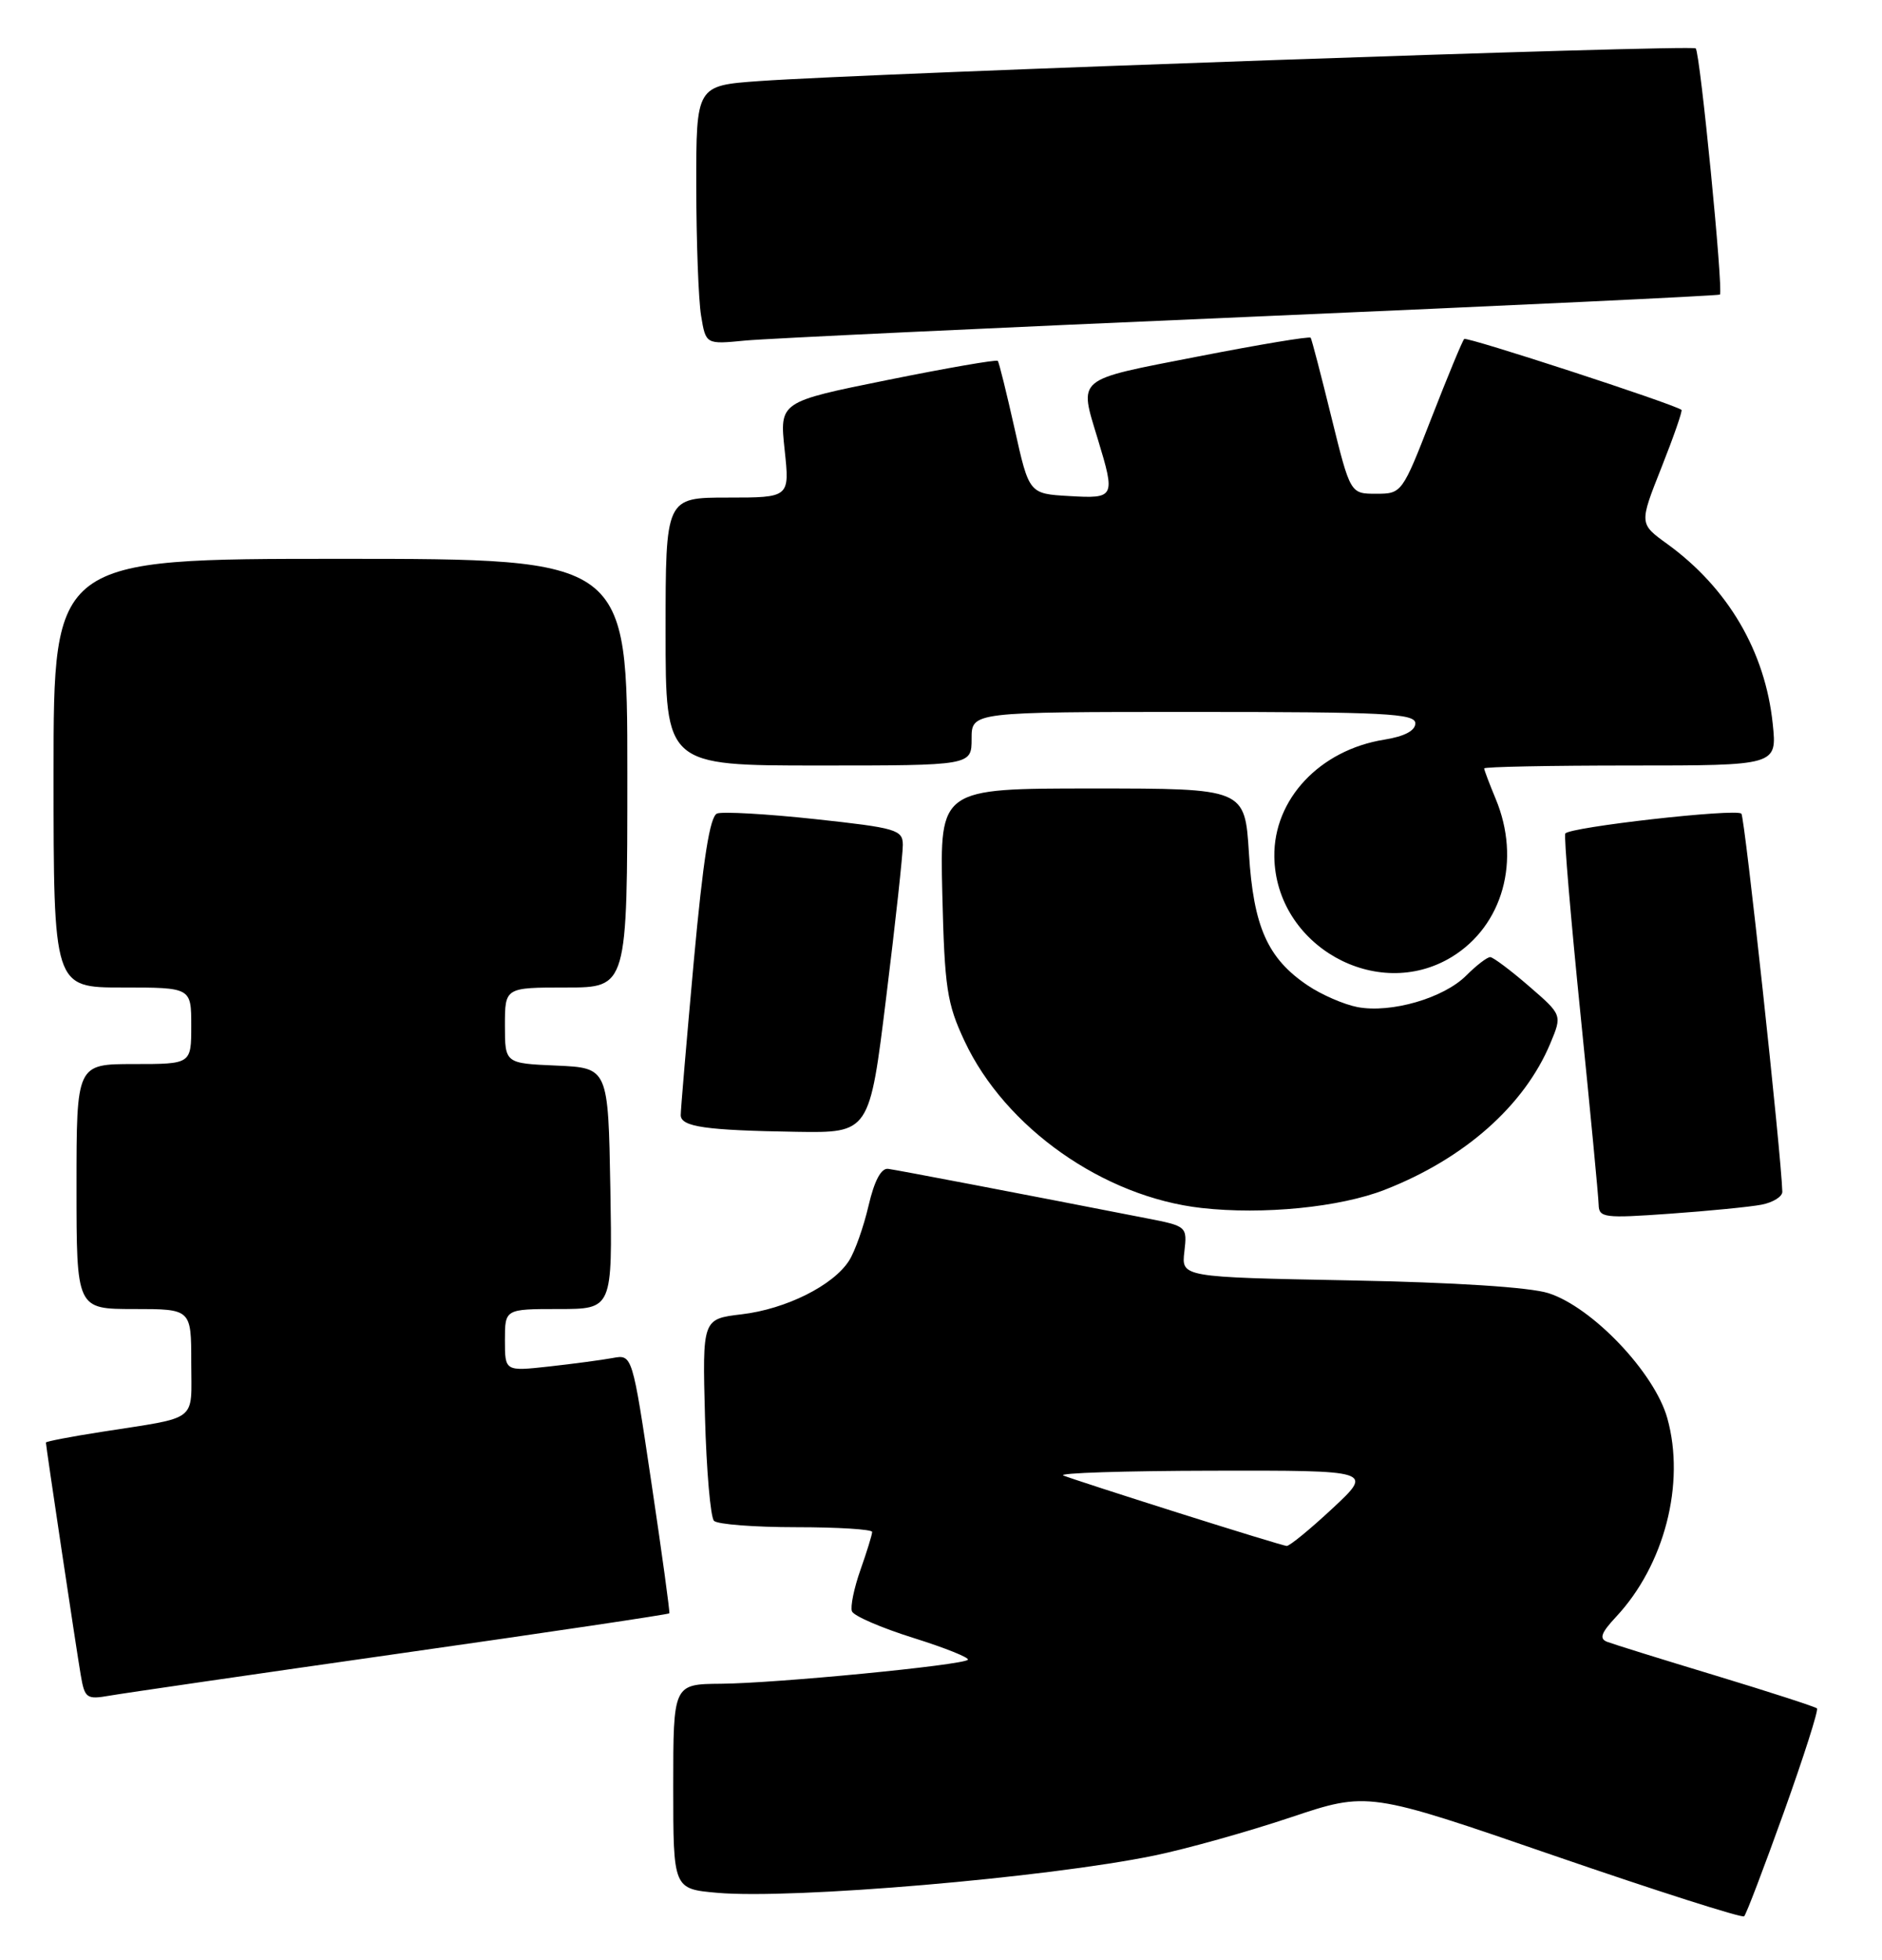 <?xml version="1.0" encoding="UTF-8" standalone="no"?>
<!DOCTYPE svg PUBLIC "-//W3C//DTD SVG 1.1//EN" "http://www.w3.org/Graphics/SVG/1.1/DTD/svg11.dtd" >
<svg xmlns="http://www.w3.org/2000/svg" xmlns:xlink="http://www.w3.org/1999/xlink" version="1.1" viewBox="0 0 246 256">
 <g >
 <path fill="currentColor"
d=" M 233.18 236.71 C 235.77 229.48 237.72 223.38 237.50 223.17 C 237.29 222.96 231.36 221.04 224.31 218.90 C 217.26 216.77 210.87 214.78 210.09 214.48 C 209.01 214.07 209.27 213.32 211.23 211.22 C 217.56 204.46 220.32 193.80 217.94 185.27 C 216.28 179.32 208.15 170.77 202.41 168.93 C 199.98 168.15 190.17 167.52 176.46 167.26 C 154.42 166.84 154.42 166.84 154.81 163.51 C 155.19 160.21 155.15 160.17 149.85 159.14 C 133.53 155.95 117.32 152.85 116.10 152.69 C 115.18 152.56 114.29 154.23 113.53 157.50 C 112.89 160.25 111.75 163.48 110.99 164.67 C 108.94 167.91 102.74 171.01 96.94 171.69 C 91.81 172.30 91.81 172.30 92.15 185.07 C 92.34 192.09 92.87 198.21 93.33 198.67 C 93.79 199.13 98.63 199.50 104.08 199.50 C 109.54 199.50 114.00 199.78 114.00 200.12 C 114.00 200.47 113.31 202.70 112.47 205.08 C 111.63 207.46 111.13 209.90 111.36 210.49 C 111.59 211.09 115.20 212.65 119.38 213.96 C 123.56 215.27 126.77 216.56 126.51 216.82 C 125.81 217.53 101.46 219.89 94.25 219.95 C 88.00 220.00 88.00 220.00 88.00 233.38 C 88.00 246.75 88.00 246.75 93.75 247.26 C 103.56 248.13 136.82 245.29 150.89 242.39 C 155.07 241.53 163.07 239.29 168.66 237.42 C 178.82 234.02 178.82 234.02 203.16 242.41 C 216.55 247.02 227.72 250.58 227.98 250.33 C 228.25 250.08 230.58 243.95 233.18 236.71 Z  M 52.42 215.97 C 71.62 213.24 87.40 210.89 87.49 210.75 C 87.58 210.61 86.53 202.94 85.15 193.71 C 82.65 176.92 82.65 176.92 80.08 177.40 C 78.66 177.66 74.91 178.16 71.75 178.51 C 66.00 179.14 66.00 179.14 66.00 175.07 C 66.00 171.00 66.00 171.00 73.03 171.00 C 80.05 171.00 80.05 171.00 79.78 155.25 C 79.50 139.50 79.50 139.50 72.75 139.20 C 66.00 138.91 66.00 138.91 66.00 133.95 C 66.00 129.00 66.00 129.00 74.00 129.00 C 82.00 129.00 82.00 129.00 82.00 101.00 C 82.00 73.00 82.00 73.00 44.50 73.00 C 7.00 73.00 7.00 73.00 7.00 101.00 C 7.00 129.00 7.00 129.00 16.00 129.00 C 25.00 129.00 25.00 129.00 25.00 134.00 C 25.00 139.00 25.00 139.00 17.50 139.00 C 10.00 139.00 10.00 139.00 10.00 155.00 C 10.00 171.00 10.00 171.00 17.50 171.00 C 25.00 171.00 25.00 171.00 25.00 177.98 C 25.00 185.90 26.13 185.03 13.25 187.05 C 9.26 187.67 6.00 188.30 6.00 188.44 C 6.00 188.90 9.96 215.33 10.55 218.79 C 11.07 221.85 11.31 222.03 14.30 221.51 C 16.06 221.20 33.21 218.71 52.42 215.97 Z  M 181.01 155.42 C 191.42 151.36 199.25 144.43 202.65 136.29 C 204.20 132.58 204.20 132.58 199.85 128.82 C 197.46 126.75 195.18 125.05 194.80 125.03 C 194.41 125.01 193.00 126.09 191.66 127.43 C 188.71 130.39 181.84 132.38 177.45 131.56 C 175.68 131.22 172.74 129.95 170.92 128.72 C 165.69 125.20 163.84 121.06 163.25 111.46 C 162.72 103.00 162.72 103.00 142.78 103.00 C 122.85 103.00 122.85 103.00 123.17 116.75 C 123.47 129.06 123.77 131.08 126.08 136.00 C 131.39 147.32 144.24 156.36 157.05 157.80 C 165.11 158.71 175.15 157.71 181.01 155.42 Z  M 230.25 157.37 C 231.76 157.08 232.99 156.31 232.97 155.67 C 232.84 150.86 228.06 106.73 227.62 106.29 C 226.92 105.58 205.07 108.05 204.60 108.89 C 204.41 109.22 205.31 119.85 206.59 132.50 C 207.87 145.15 208.94 156.34 208.96 157.36 C 209.00 159.08 209.68 159.16 218.25 158.55 C 223.34 158.19 228.74 157.66 230.25 157.37 Z  M 115.84 130.25 C 117.05 120.49 118.02 111.54 118.01 110.37 C 118.00 108.39 117.17 108.15 106.53 107.00 C 100.21 106.32 94.46 106.00 93.73 106.27 C 92.79 106.64 91.91 112.20 90.68 125.64 C 89.74 136.01 88.97 145.03 88.98 145.68 C 89.01 147.20 92.23 147.66 104.08 147.85 C 113.66 148.00 113.66 148.00 115.84 130.25 Z  M 189.76 125.01 C 196.46 120.92 198.84 112.34 195.50 104.35 C 194.68 102.37 194.00 100.59 194.00 100.38 C 194.00 100.17 202.61 100.00 213.14 100.00 C 232.28 100.00 232.28 100.00 231.72 94.58 C 230.74 85.11 225.88 76.82 217.92 71.05 C 214.26 68.41 214.26 68.41 217.17 61.08 C 218.77 57.04 219.95 53.65 219.79 53.54 C 218.60 52.71 191.72 43.95 191.39 44.28 C 191.15 44.52 189.23 49.16 187.11 54.60 C 183.29 64.42 183.23 64.50 179.88 64.50 C 176.50 64.50 176.50 64.50 174.03 54.50 C 172.68 49.00 171.46 44.33 171.32 44.12 C 171.19 43.91 164.53 45.02 156.54 46.58 C 140.42 49.72 141.03 49.22 143.51 57.41 C 145.81 64.99 145.73 65.15 139.76 64.80 C 134.51 64.50 134.51 64.50 132.62 56.00 C 131.57 51.33 130.59 47.34 130.42 47.14 C 130.26 46.95 123.77 48.07 116.01 49.64 C 101.89 52.49 101.89 52.49 102.56 58.75 C 103.23 65.00 103.23 65.00 95.12 65.00 C 87.00 65.00 87.00 65.00 87.00 82.50 C 87.00 100.00 87.00 100.00 107.00 100.00 C 127.00 100.00 127.00 100.00 127.00 96.50 C 127.00 93.00 127.00 93.00 156.00 93.00 C 181.01 93.00 185.00 93.20 185.00 94.49 C 185.00 95.45 183.58 96.20 180.95 96.62 C 172.51 97.97 166.46 104.41 166.57 111.92 C 166.74 123.52 179.96 130.98 189.76 125.01 Z  M 163.50 41.38 C 197.05 39.93 224.64 38.63 224.81 38.48 C 225.29 38.06 222.23 6.90 221.65 6.32 C 221.14 5.81 114.00 9.55 99.25 10.59 C 91.00 11.18 91.00 11.18 91.01 24.34 C 91.02 31.58 91.30 39.18 91.64 41.24 C 92.26 44.99 92.26 44.99 97.38 44.49 C 100.20 44.22 129.95 42.82 163.50 41.38 Z  M 154.00 197.62 C 146.57 195.27 139.82 193.08 139.00 192.75 C 138.18 192.42 146.95 192.14 158.50 192.12 C 179.50 192.08 179.50 192.08 174.18 197.04 C 171.25 199.77 168.55 201.98 168.18 201.95 C 167.81 201.92 161.43 199.97 154.00 197.62 Z "/>
</g>
</svg>